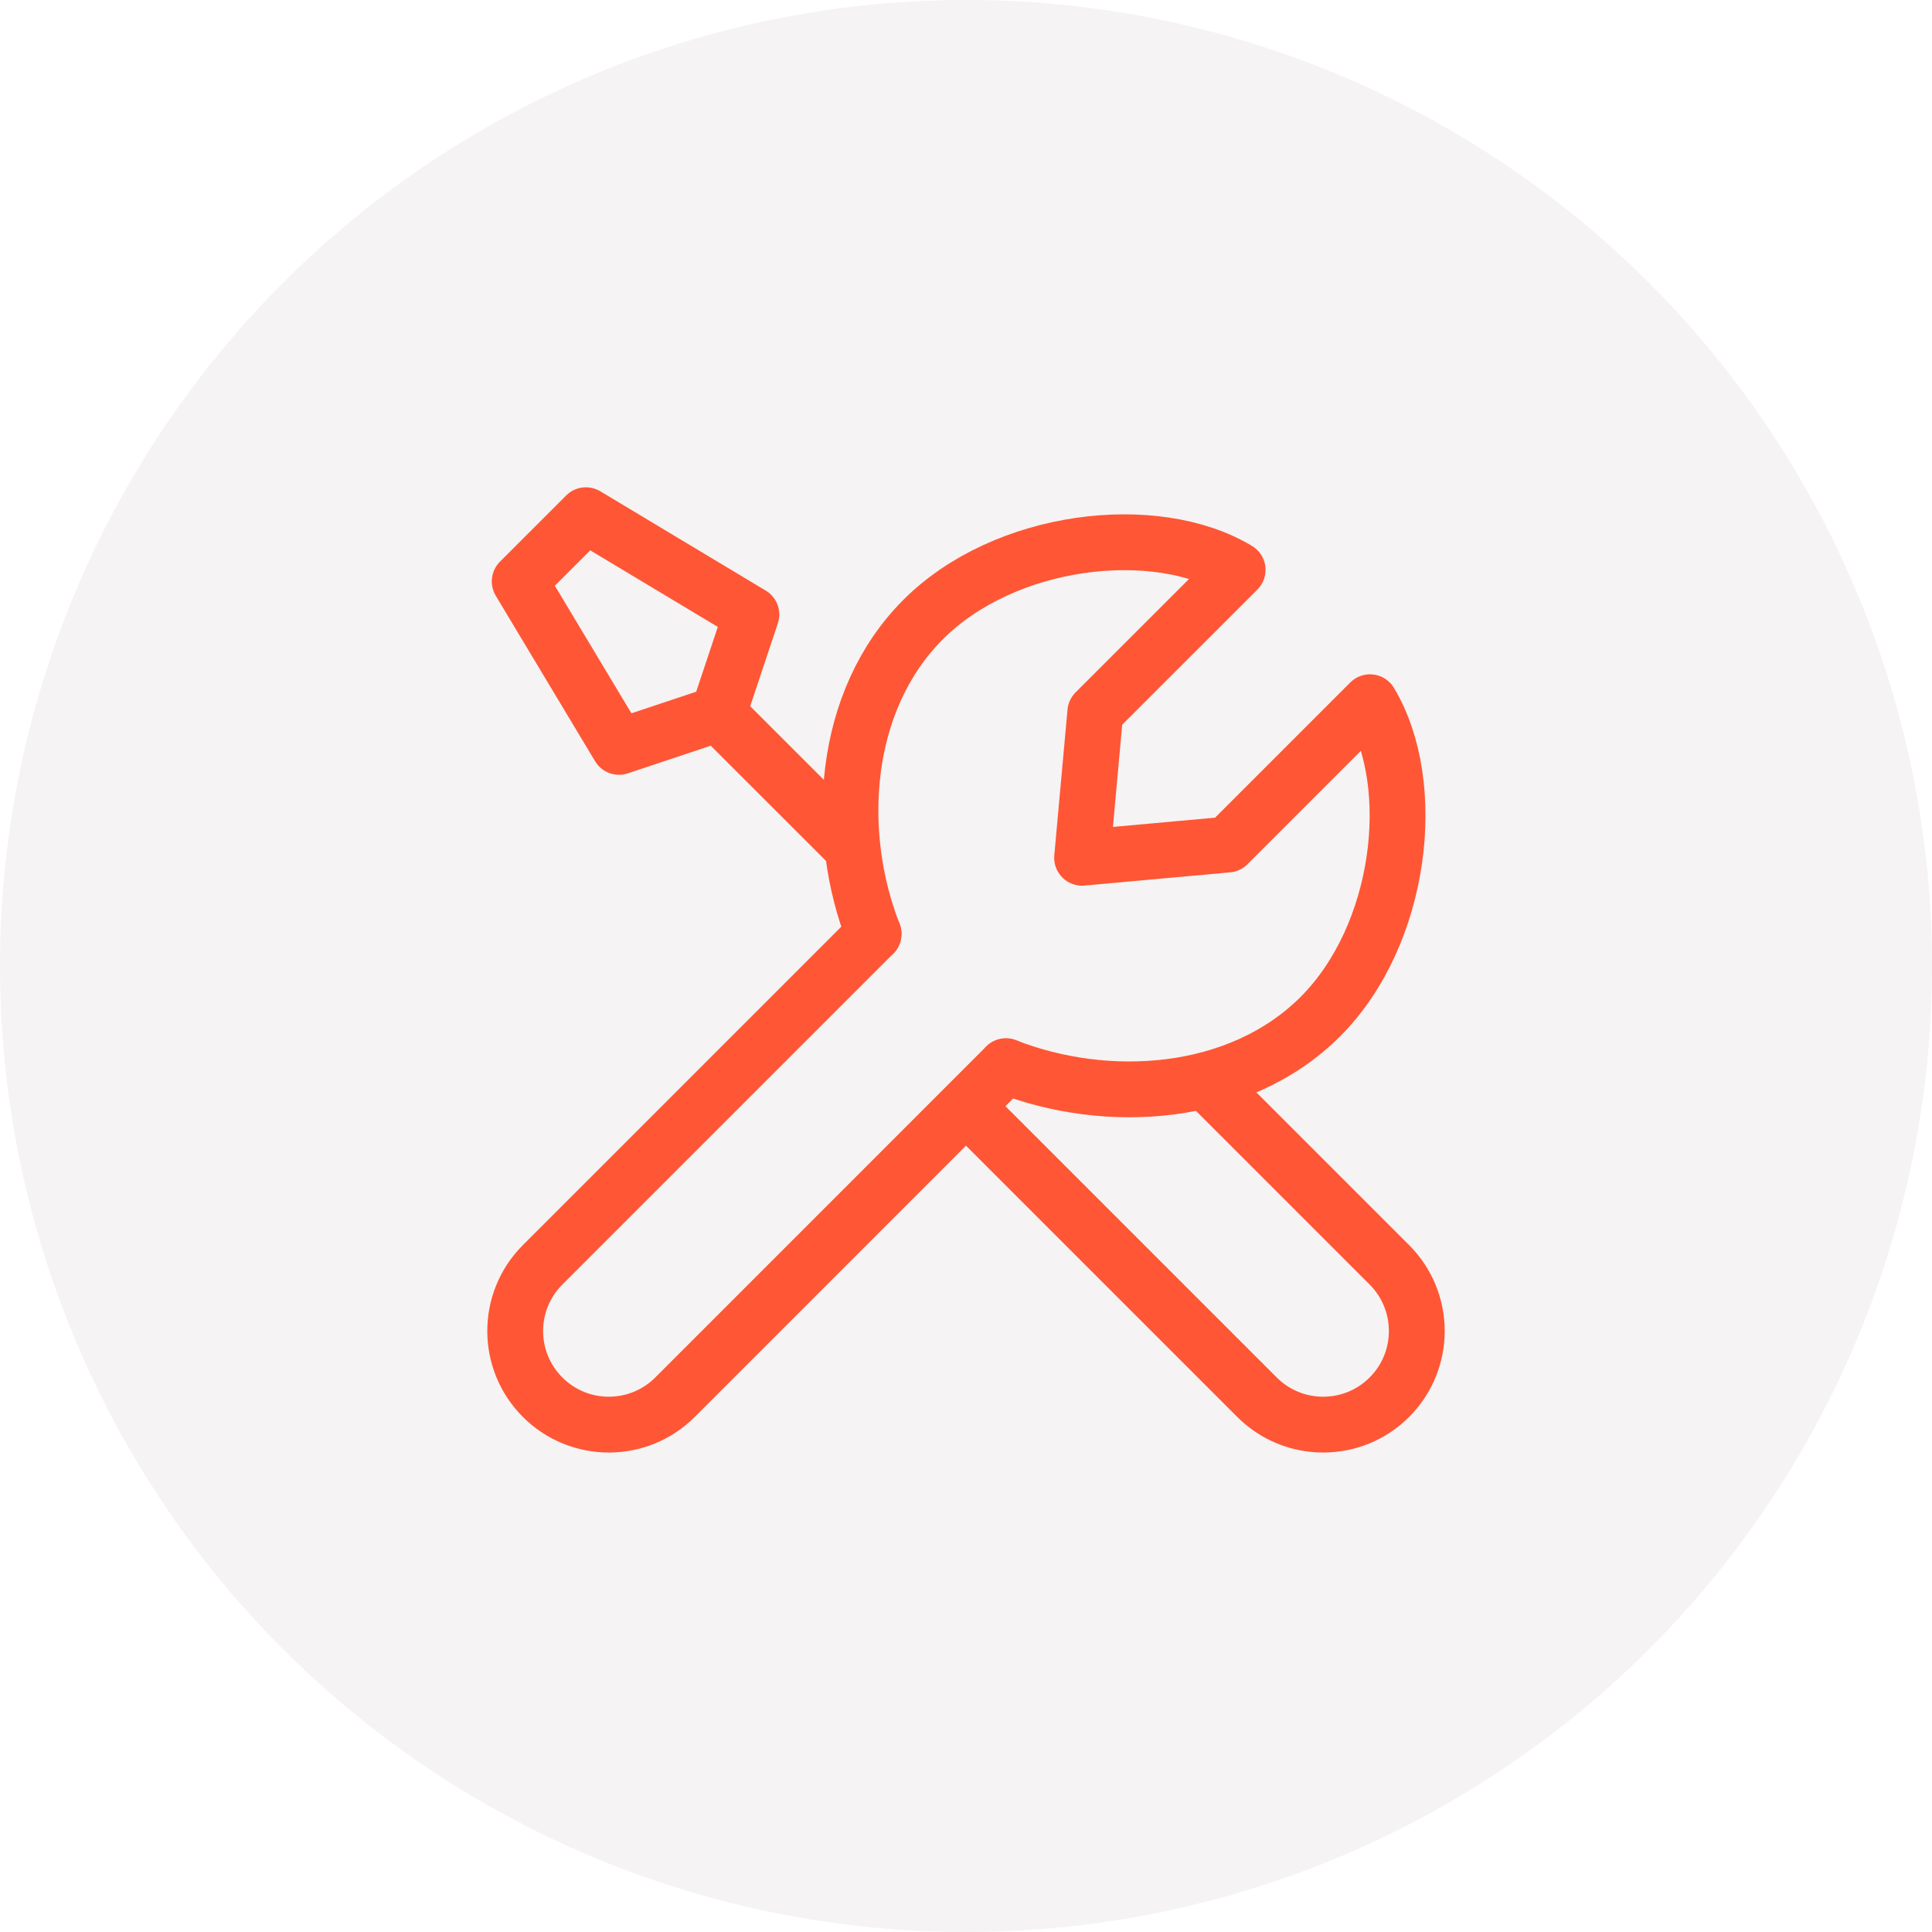 <svg width="45" height="45" viewBox="0 0 45 45" fill="none" xmlns="http://www.w3.org/2000/svg">
<g id="Group 41">
<circle id="Ellipse 7" cx="22.5" cy="22.5" r="22.5" fill="#DDD6D5" fill-opacity="0.3"/>
<g id="&#240;&#159;&#166;&#134; icon &#34;tools&#34;">
<path id="Vector" d="M20.347 21.752L12.639 29.46C11.787 30.312 11.787 31.692 12.639 32.544C13.49 33.395 14.87 33.395 15.722 32.544L23.43 24.835" stroke="#FF5635" stroke-width="1.3" stroke-linecap="round" stroke-linejoin="round"/>
<path id="Vector_2" d="M28.133 25.232L32.361 29.46C33.213 30.312 33.213 31.692 32.361 32.544C31.51 33.395 30.129 33.395 29.278 32.544L22.51 25.776" stroke="#FF5635" stroke-width="1.3" stroke-linecap="round" stroke-linejoin="round"/>
<path id="Vector_3" d="M16.73 16.625L14.418 17.396L12.105 13.542L13.647 12L17.501 14.313L16.73 16.625ZM16.73 16.625L19.816 19.71" stroke="#FF5635" stroke-width="1.3" stroke-linecap="round" stroke-linejoin="round"/>
<path id="Vector_4" d="M20.347 21.752C19.427 19.405 19.607 16.325 21.503 14.429C23.4 12.532 26.899 12.116 28.827 13.273L25.512 16.587L25.204 19.979L28.595 19.671L31.91 16.356C33.066 18.283 32.65 21.783 30.754 23.679C28.857 25.575 25.778 25.755 23.431 24.835" stroke="#FF5635" stroke-width="1.3" stroke-linecap="round" stroke-linejoin="round"/>
</g>
</g>
</svg>
